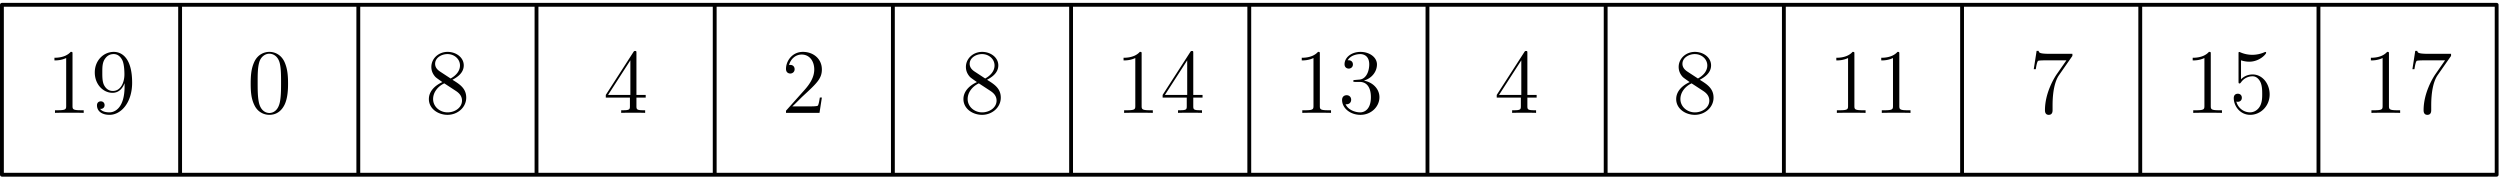 <svg xmlns="http://www.w3.org/2000/svg" width="868" height="46pt" viewBox="0 -46 651 46"><g id="page1"><path fill="none" stroke="#000" stroke-linecap="round" stroke-linejoin="round" d="M.5-.504h649.629M.5-44.746h649.629M.5-.504v-44.242M46.902-.504v-44.242M93.305-.504v-44.242M139.707-.504v-44.242M186.109-.504v-44.242M232.508-.504v-44.242M278.91-.504v-44.242M325.313-.504v-44.242M371.715-.504v-44.242M418.117-.504v-44.242M464.52-.504v-44.242M510.922-.504v-44.242M557.324-.504v-44.242M603.727-.504v-44.242M650.129-.504v-44.242"/><path d="M18.883-31.918c0-.55 0-.574-.477-.574-.574.648-1.77 1.531-4.23 1.531v.691c.55 0 1.742 0 3.058-.62v12.449c0 .863-.074 1.148-2.175 1.148h-.739v.691c.64-.046 2.961-.046 3.75-.046s3.082 0 3.727.046v-.691h-.742c-2.102 0-2.172-.285-2.172-1.148zm13.562 8.363c0 5.64-2.508 6.813-3.941 6.813-.574 0-1.84-.074-2.438-.91h.145c.164.05 1.023-.094 1.023-.98 0-.524-.355-.977-.976-.977s-1.004.406-1.004 1.027c0 1.48 1.195 2.484 3.273 2.484 2.989 0 5.88-3.18 5.88-8.363 0-6.43-2.676-8.031-4.782-8.031-2.625 0-4.945 2.199-4.945 5.351 0 3.157 2.222 5.309 4.613 5.309 1.77 0 2.676-1.293 3.152-2.512zm-3.058 1.242c-1.504 0-2.153-1.218-2.364-1.671-.382-.907-.382-2.055-.382-3.13 0-1.34 0-2.488.62-3.464.43-.649 1.075-1.34 2.364-1.34 1.363 0 2.055 1.195 2.297 1.746.476 1.168.476 3.2.476 3.559 0 2.008-.906 4.3-3.011 4.3m45.621-1.933c0-1.985-.121-3.918-.98-5.738-.981-1.98-2.704-2.508-3.872-2.508-1.387 0-3.086.695-3.969 2.676-.668 1.507-.906 2.988-.906 5.57 0 2.316.164 4.062 1.028 5.758.93 1.816 2.578 2.39 3.824 2.39 2.078 0 3.273-1.242 3.965-2.629.859-1.793.91-4.132.91-5.52m-4.875 7.668c-.766 0-2.32-.43-2.774-3.031-.265-1.438-.265-3.25-.265-4.926 0-1.957 0-3.727.383-5.137.406-1.601 1.625-2.344 2.656-2.344.906 0 2.293.551 2.746 2.606.308 1.363.308 3.25.308 4.875 0 1.601 0 3.418-.261 4.875-.453 2.629-1.957 3.082-2.793 3.082m47.687-8.648c1.196-.644 2.942-1.746 2.942-3.75 0-2.082-2.008-3.515-4.207-3.515-2.367 0-4.231 1.746-4.231 3.922 0 .812.239 1.625.91 2.437.262.309.286.332 1.957 1.504-2.316 1.074-3.511 2.676-3.511 4.422 0 2.531 2.414 4.11 4.851 4.11 2.653 0 4.875-1.962 4.875-4.47 0-2.437-1.718-3.511-3.586-4.66m-3.25-2.152c-.308-.215-1.265-.836-1.265-2.004 0-1.555 1.625-2.535 3.226-2.535 1.723 0 3.25 1.242 3.25 2.965 0 1.457-1.051 2.625-2.437 3.39zm1.125 3.082 2.891 1.89c.621.407 1.719 1.15 1.719 2.606 0 1.817-1.836 3.059-3.75 3.059-2.032 0-3.774-1.485-3.774-3.465 0-1.863 1.36-3.371 2.914-4.09m50.032-7.859c0-.453 0-.575-.336-.575-.188 0-.262 0-.453.286l-7.192 11.16v.695h6.285v2.176c0 .883-.047 1.121-1.793 1.121h-.48v.691c.551-.046 2.437-.046 3.109-.046.668 0 2.578 0 3.129.046v-.691h-.476c-1.723 0-1.793-.238-1.793-1.121v-2.176h2.414v-.695h-2.414zm-1.579 1.863v9.008h-5.804zm49.868 9.68h-.528c-.07.406-.261 1.718-.5 2.101-.168.215-1.531.215-2.246.215h-4.422c.645-.55 2.102-2.078 2.723-2.652 3.633-3.348 4.973-4.59 4.973-6.953 0-2.75-2.176-4.59-4.95-4.59-2.769 0-4.394 2.367-4.394 4.422 0 1.218 1.051 1.218 1.121 1.218.504 0 1.125-.359 1.125-1.125 0-.668-.453-1.12-1.125-1.12-.215 0-.262 0-.332.023.453-1.625 1.742-2.723 3.297-2.723 2.031 0 3.273 1.695 3.273 3.895 0 2.03-1.172 3.8-2.535 5.328l-4.824 5.402v.57h8.723zm43.007-4.614c1.192-.644 2.938-1.746 2.938-3.75 0-2.082-2.008-3.515-4.207-3.515-2.363 0-4.231 1.746-4.231 3.922 0 .812.243 1.625.911 2.437.261.309.285.332 1.957 1.504-2.317 1.074-3.512 2.676-3.512 4.422 0 2.531 2.414 4.11 4.851 4.11 2.653 0 4.875-1.962 4.875-4.47 0-2.437-1.718-3.511-3.582-4.66m-3.25-2.152c-.312-.215-1.269-.836-1.269-2.004 0-1.555 1.625-2.535 3.226-2.535 1.723 0 3.25 1.242 3.25 2.965 0 1.457-1.05 2.625-2.437 3.39zm1.122 3.082 2.89 1.89c.621.407 1.723 1.15 1.723 2.606 0 1.817-1.84 3.059-3.754 3.059-2.031 0-3.774-1.485-3.774-3.465 0-1.863 1.36-3.371 2.915-4.09m42.386-7.621c0-.55 0-.574-.476-.574-.575.648-1.77 1.531-4.231 1.531v.691c.551 0 1.746 0 3.059-.62v12.449c0 .863-.07 1.148-2.172 1.148h-.742v.691c.644-.046 2.961-.046 3.75-.046s3.086 0 3.726.046v-.691h-.738c-2.102 0-2.176-.285-2.176-1.148zm13.446-.238c0-.453 0-.575-.336-.575-.188 0-.262 0-.453.286l-7.192 11.16v.695h6.285v2.176c0 .883-.047 1.121-1.793 1.121h-.48v.691c.551-.046 2.437-.046 3.109-.046.668 0 2.578 0 3.129.046v-.691h-.476c-1.723 0-1.793-.238-1.793-1.121v-2.176h2.414v-.695h-2.414zm-1.579 1.863v9.008h-5.804zm34.536-1.625c0-.55 0-.574-.481-.574-.57.648-1.765 1.531-4.226 1.531v.691c.546 0 1.742 0 3.054-.62v12.449c0 .863-.07 1.148-2.172 1.148h-.742v.691c.645-.046 2.965-.046 3.754-.046.785 0 3.082 0 3.727.046v-.691h-.743c-2.101 0-2.171-.285-2.171-1.148zm9.214 6.738c-.406.024-.503.047-.503.266 0 .238.121.238.55.238h1.098c2.031 0 2.941 1.672 2.941 3.965 0 3.133-1.625 3.969-2.796 3.969-1.149 0-3.106-.551-3.801-2.13.765.122 1.457-.308 1.457-1.167 0-.695-.5-1.172-1.168-1.172-.574 0-1.196.332-1.196 1.242 0 2.125 2.125 3.871 4.778 3.871 2.844 0 4.949-2.175 4.949-4.59 0-2.195-1.769-3.918-4.062-4.324 2.078-.597 3.418-2.34 3.418-4.207 0-1.886-1.961-3.273-4.282-3.273-2.386 0-4.156 1.457-4.156 3.203 0 .957.742 1.148 1.102 1.148.5 0 1.074-.359 1.074-1.078 0-.765-.574-1.097-1.102-1.097-.144 0-.191 0-.261.023.906-1.625 3.156-1.625 3.273-1.625.789 0 2.344.36 2.344 2.7 0 .452-.075 1.792-.766 2.82-.719 1.05-1.531 1.125-2.176 1.148zm44.829-6.976c0-.453 0-.575-.336-.575-.188 0-.262 0-.453.286l-7.192 11.16v.695h6.285v2.176c0 .883-.047 1.121-1.793 1.121h-.48v.691c.551-.046 2.437-.046 3.109-.046.668 0 2.578 0 3.129.046v-.691h-.476c-1.723 0-1.793-.238-1.793-1.121v-2.176h2.414v-.695h-2.414zm-1.579 1.863v9.008h-5.804zm46.473 5.066c1.195-.644 2.942-1.746 2.942-3.75 0-2.082-2.008-3.515-4.208-3.515-2.367 0-4.23 1.746-4.23 3.922 0 .812.238 1.625.906 2.437.266.309.289.332 1.961 1.504-2.316 1.074-3.512 2.676-3.512 4.422 0 2.531 2.415 4.11 4.852 4.11 2.652 0 4.875-1.962 4.875-4.47 0-2.437-1.723-3.511-3.586-4.66m-3.25-2.152c-.308-.215-1.266-.836-1.266-2.004 0-1.555 1.625-2.535 3.227-2.535 1.719 0 3.25 1.242 3.25 2.965 0 1.457-1.051 2.625-2.437 3.39zm1.121 3.082 2.895 1.89c.621.407 1.718 1.15 1.718 2.606 0 1.817-1.839 3.059-3.75 3.059-2.031 0-3.777-1.485-3.777-3.465 0-1.863 1.363-3.371 2.914-4.09m42.391-7.621c0-.55 0-.574-.477-.574-.574.648-1.769 1.531-4.23 1.531v.691c.551 0 1.742 0 3.058-.62v12.449c0 .863-.074 1.148-2.175 1.148h-.739v.691c.645-.046 2.961-.046 3.75-.046s3.082 0 3.727.046v-.691h-.742c-2.102 0-2.172-.285-2.172-1.148zm11.699 0c0-.55 0-.574-.477-.574-.574.648-1.769 1.531-4.23 1.531v.691c.551 0 1.742 0 3.059-.62v12.449c0 .863-.075 1.148-2.176 1.148h-.738v.691c.644-.046 2.96-.046 3.75-.046.789 0 3.082 0 3.726.046v-.691h-.738c-2.102 0-2.176-.285-2.176-1.148zm45.07.477v-.547h-5.761c-2.891 0-2.938-.313-3.036-.766h-.523l-.742 4.777h.527c.071-.43.285-1.91.598-2.171.191-.145 1.98-.145 2.316-.145h5.067l-2.535 3.633c-.645.933-3.055 4.851-3.055 9.344 0 .261 0 1.218.976 1.218 1.004 0 1.004-.933 1.004-1.242v-1.195c0-3.563.575-6.332 1.7-7.934zm36.032-.477c0-.55 0-.574-.481-.574-.57.648-1.765 1.531-4.226 1.531v.691c.546 0 1.742 0 3.054-.62v12.449c0 .863-.07 1.148-2.172 1.148h-.742v.691c.645-.046 2.965-.046 3.754-.046.785 0 3.082 0 3.727.046v-.691h-.743c-2.101 0-2.171-.285-2.171-1.148zm7.875 1.625a7 7 0 0 0 2.129.36c2.699 0 4.417-1.985 4.417-2.317 0-.098-.046-.219-.187-.219-.051 0-.098 0-.313.098a7.85 7.85 0 0 1-3.109.644 7.8 7.8 0 0 1-3.152-.668c-.168-.074-.215-.074-.239-.074-.191 0-.191.145-.191.528v7.097c0 .43 0 .575.285.575.121 0 .145-.028.383-.313a3.61 3.61 0 0 1 2.988-1.55c1.266 0 1.887 1.167 2.078 1.573.407.934.43 2.106.43 3.012s0 2.27-.668 3.344c-.527.863-1.457 1.46-2.512 1.46a3.7 3.7 0 0 1-3.558-2.82c.121.047.262.07.383.07.406 0 1.05-.238 1.05-1.05 0-.668-.453-1.05-1.05-1.05-.43 0-1.051.214-1.051 1.148 0 2.03 1.625 4.347 4.277 4.347 2.699 0 5.067-2.27 5.067-5.304 0-2.844-1.914-5.211-4.422-5.211-1.364 0-2.414.597-3.035 1.265zm38.523-1.625c0-.55 0-.574-.477-.574-.574.648-1.769 1.531-4.23 1.531v.691c.551 0 1.742 0 3.059-.62v12.449c0 .863-.075 1.148-2.176 1.148h-.738v.691c.644-.046 2.96-.046 3.75-.046.789 0 3.082 0 3.726.046v-.691h-.738c-2.102 0-2.176-.285-2.176-1.148zm16.172.477v-.547h-5.762c-2.89 0-2.937-.313-3.035-.766h-.527l-.739 4.777h.524c.074-.43.289-1.91.598-2.171.191-.145 1.984-.145 2.32-.145h5.062l-2.531 3.633c-.644.933-3.059 4.851-3.059 9.344 0 .261 0 1.218.981 1.218 1.004 0 1.004-.933 1.004-1.242v-1.195c0-3.563.574-6.332 1.695-7.934z"/></g></svg>